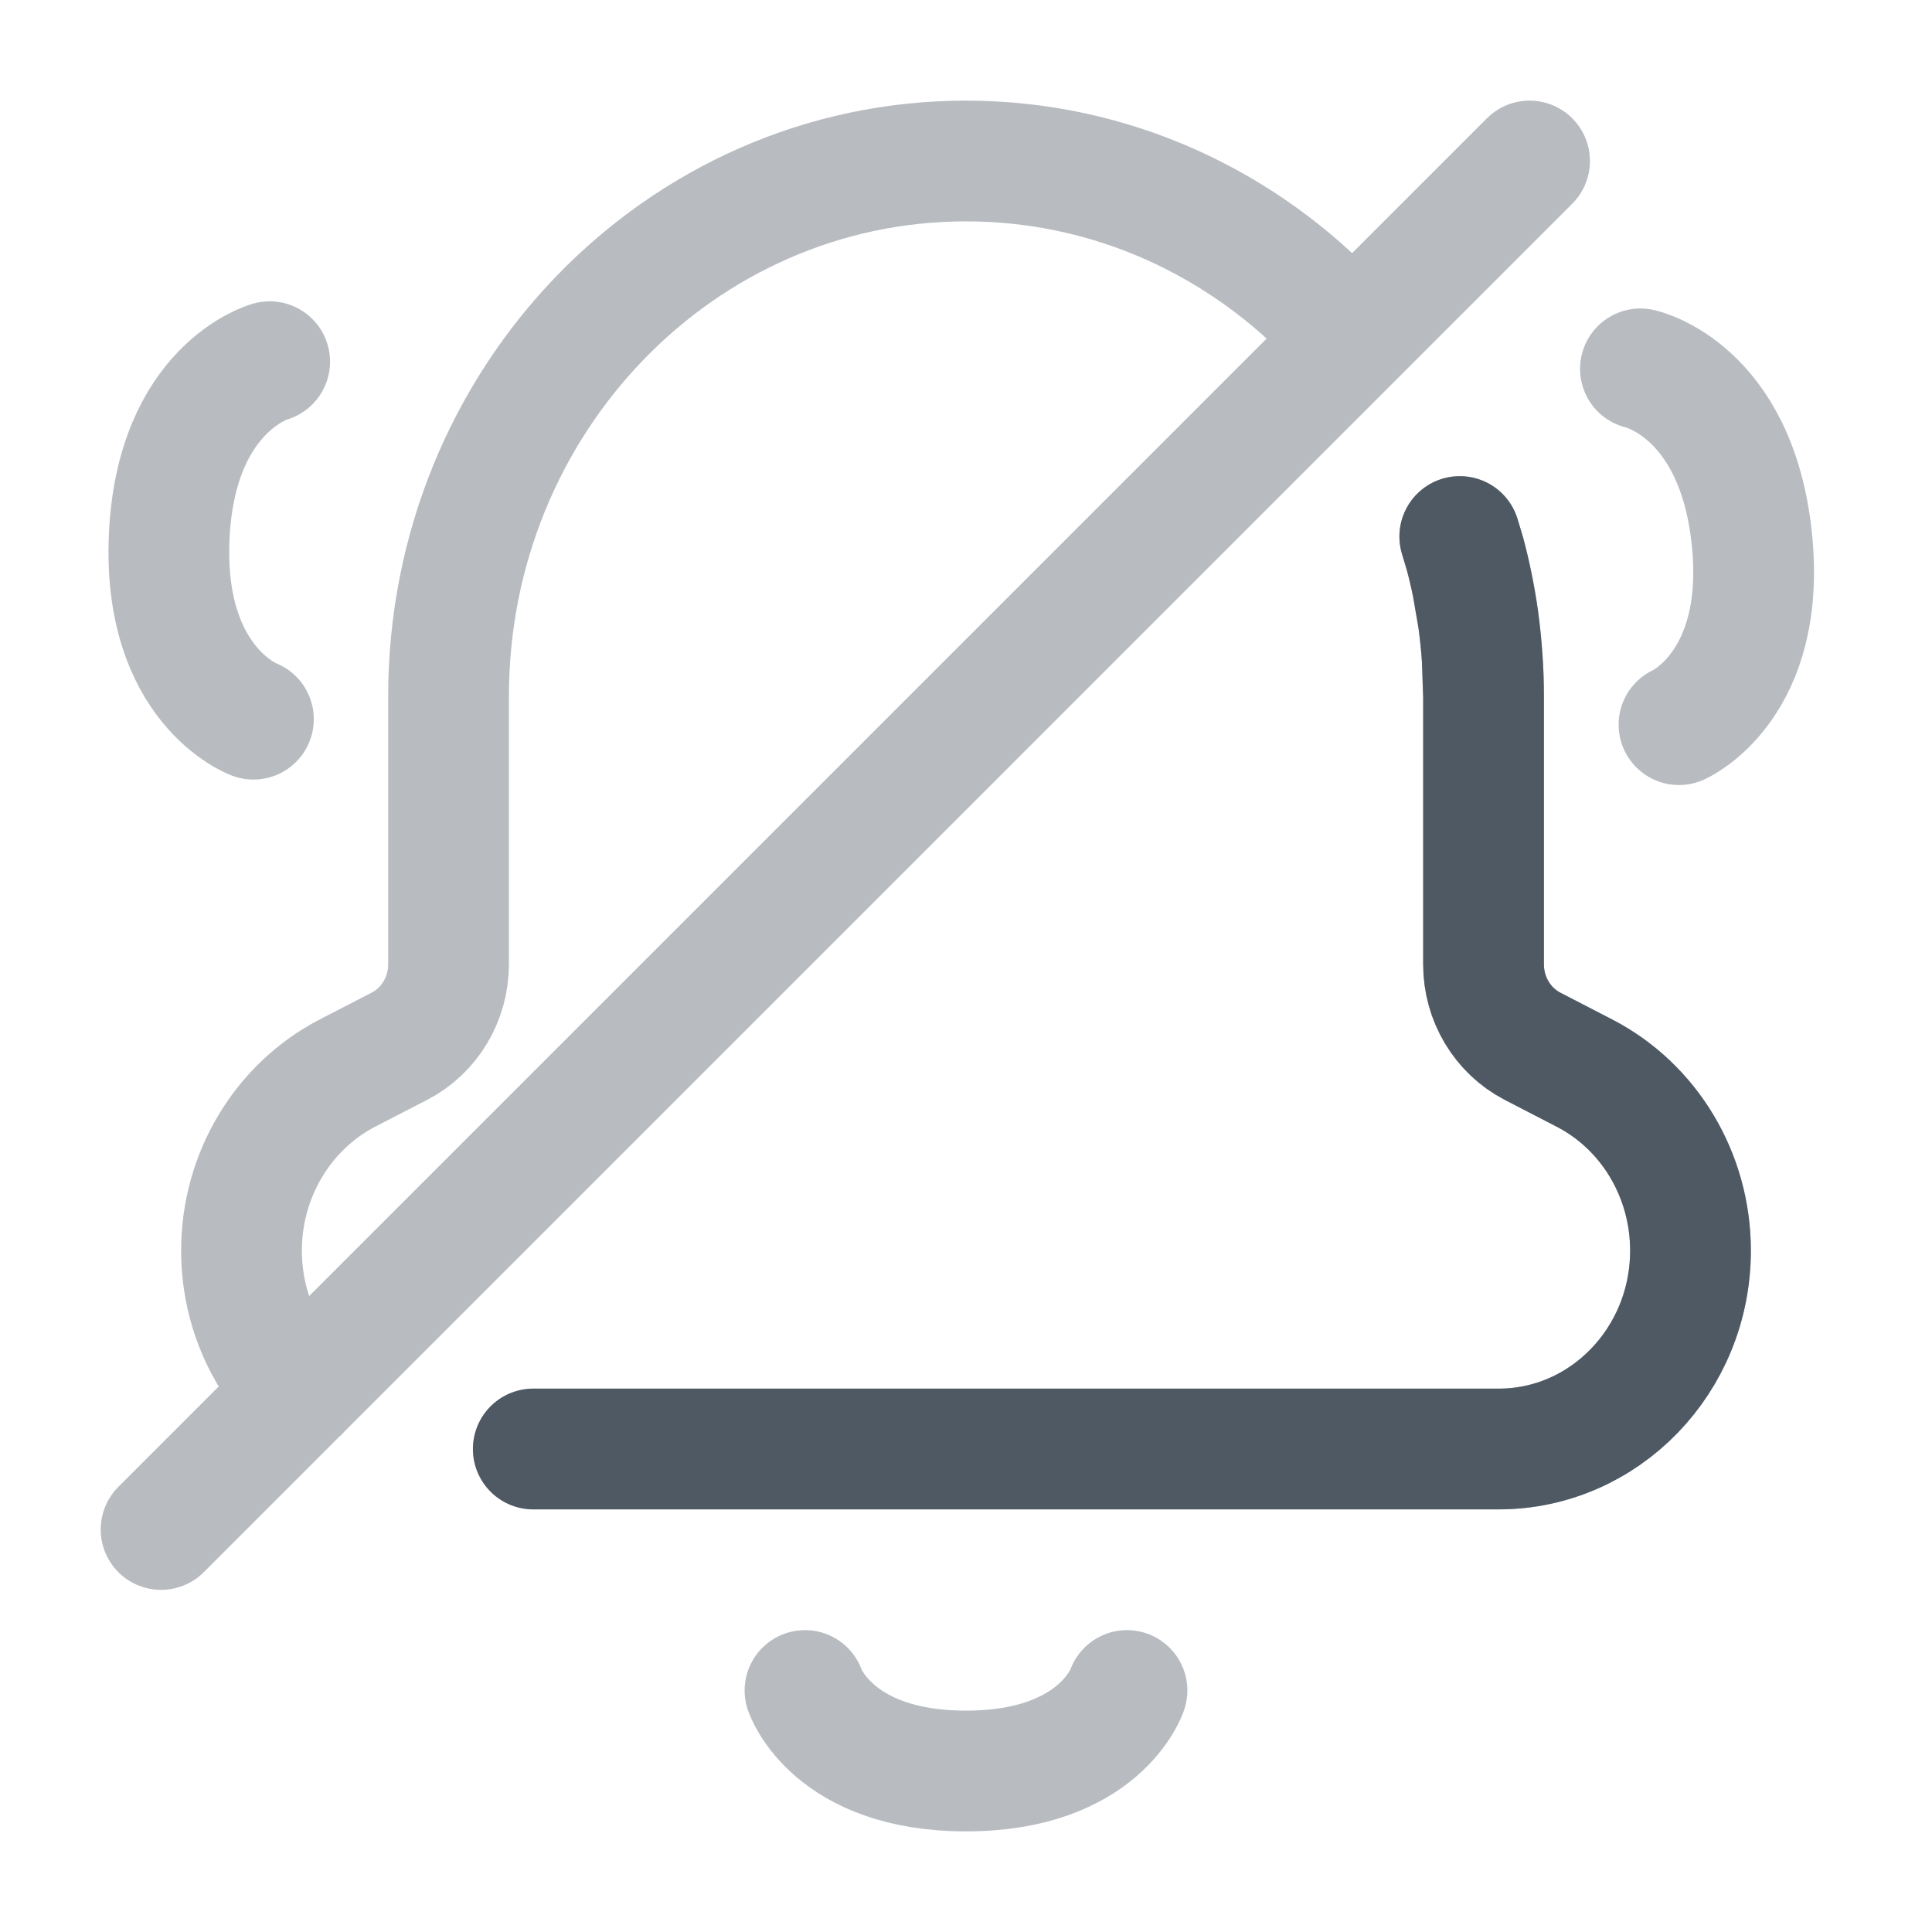 <svg width="24" height="24" viewBox="0 0 24 24" fill="none" xmlns="http://www.w3.org/2000/svg">
<path opacity="0.4" d="M14 21C14 21 13.667 22 12 22C10.333 22 10 21 10 21" stroke="#4E5964" stroke-width="1.5" stroke-linecap="round" stroke-linejoin="round"/>
<path opacity="0.4" d="M20.378 4.582C20.378 4.582 21.561 4.834 21.76 6.676C21.96 8.518 20.857 9.002 20.857 9.002" stroke="#4E5964" stroke-width="1.5" stroke-linecap="round" stroke-linejoin="round"/>
<path opacity="0.4" d="M3.35 4.493C3.35 4.493 2.186 4.815 2.102 6.665C2.018 8.515 3.148 8.934 3.148 8.934" stroke="#4E5964" stroke-width="1.5" stroke-linecap="round" stroke-linejoin="round"/>
<path opacity="0.4" d="M18.429 8.649C18.429 8.493 18.424 8.338 18.413 8.185M18.429 8.649L18.413 8.185M18.429 8.649V11.979C18.429 12.41 18.664 12.802 19.035 12.996L19.682 13.33C20.49 13.747 21 14.601 21 15.535C21 16.896 19.933 18 18.616 18H6.624M18.413 8.185C18.402 8.018 18.385 7.854 18.362 7.691M18.362 7.691C18.343 7.55 18.319 7.411 18.291 7.274M18.362 7.691L18.291 7.274M18.291 7.274C18.264 7.14 18.233 7.009 18.198 6.878L18.134 6.665M16.627 4.033C15.457 2.78 13.817 2 12 2C8.45 2 5.572 4.977 5.572 8.649V11.979C5.572 12.41 5.336 12.802 4.965 12.995L4.318 13.329C3.511 13.747 3 14.601 3 15.535C3 16.223 3.273 16.845 3.712 17.292M19.001 2L2.001 19" stroke="#4E5964" stroke-width="1.5" stroke-linecap="round" stroke-linejoin="round"/>
<path d="M18.429 8.649C18.429 8.493 18.424 8.338 18.413 8.185M18.429 8.649L18.413 8.185M18.429 8.649V11.979C18.429 12.41 18.664 12.802 19.036 12.996L19.682 13.33C20.49 13.747 21 14.601 21 15.535C21 16.896 19.933 18 18.616 18H6.625M18.413 8.185C18.402 8.018 18.385 7.854 18.363 7.691M18.363 7.691C18.343 7.55 18.319 7.411 18.291 7.274M18.363 7.691L18.291 7.274M18.291 7.274C18.264 7.14 18.233 7.009 18.198 6.878L18.134 6.665" stroke="#4E5964" stroke-width="1.5" stroke-linecap="round" stroke-linejoin="round"/>
</svg>
